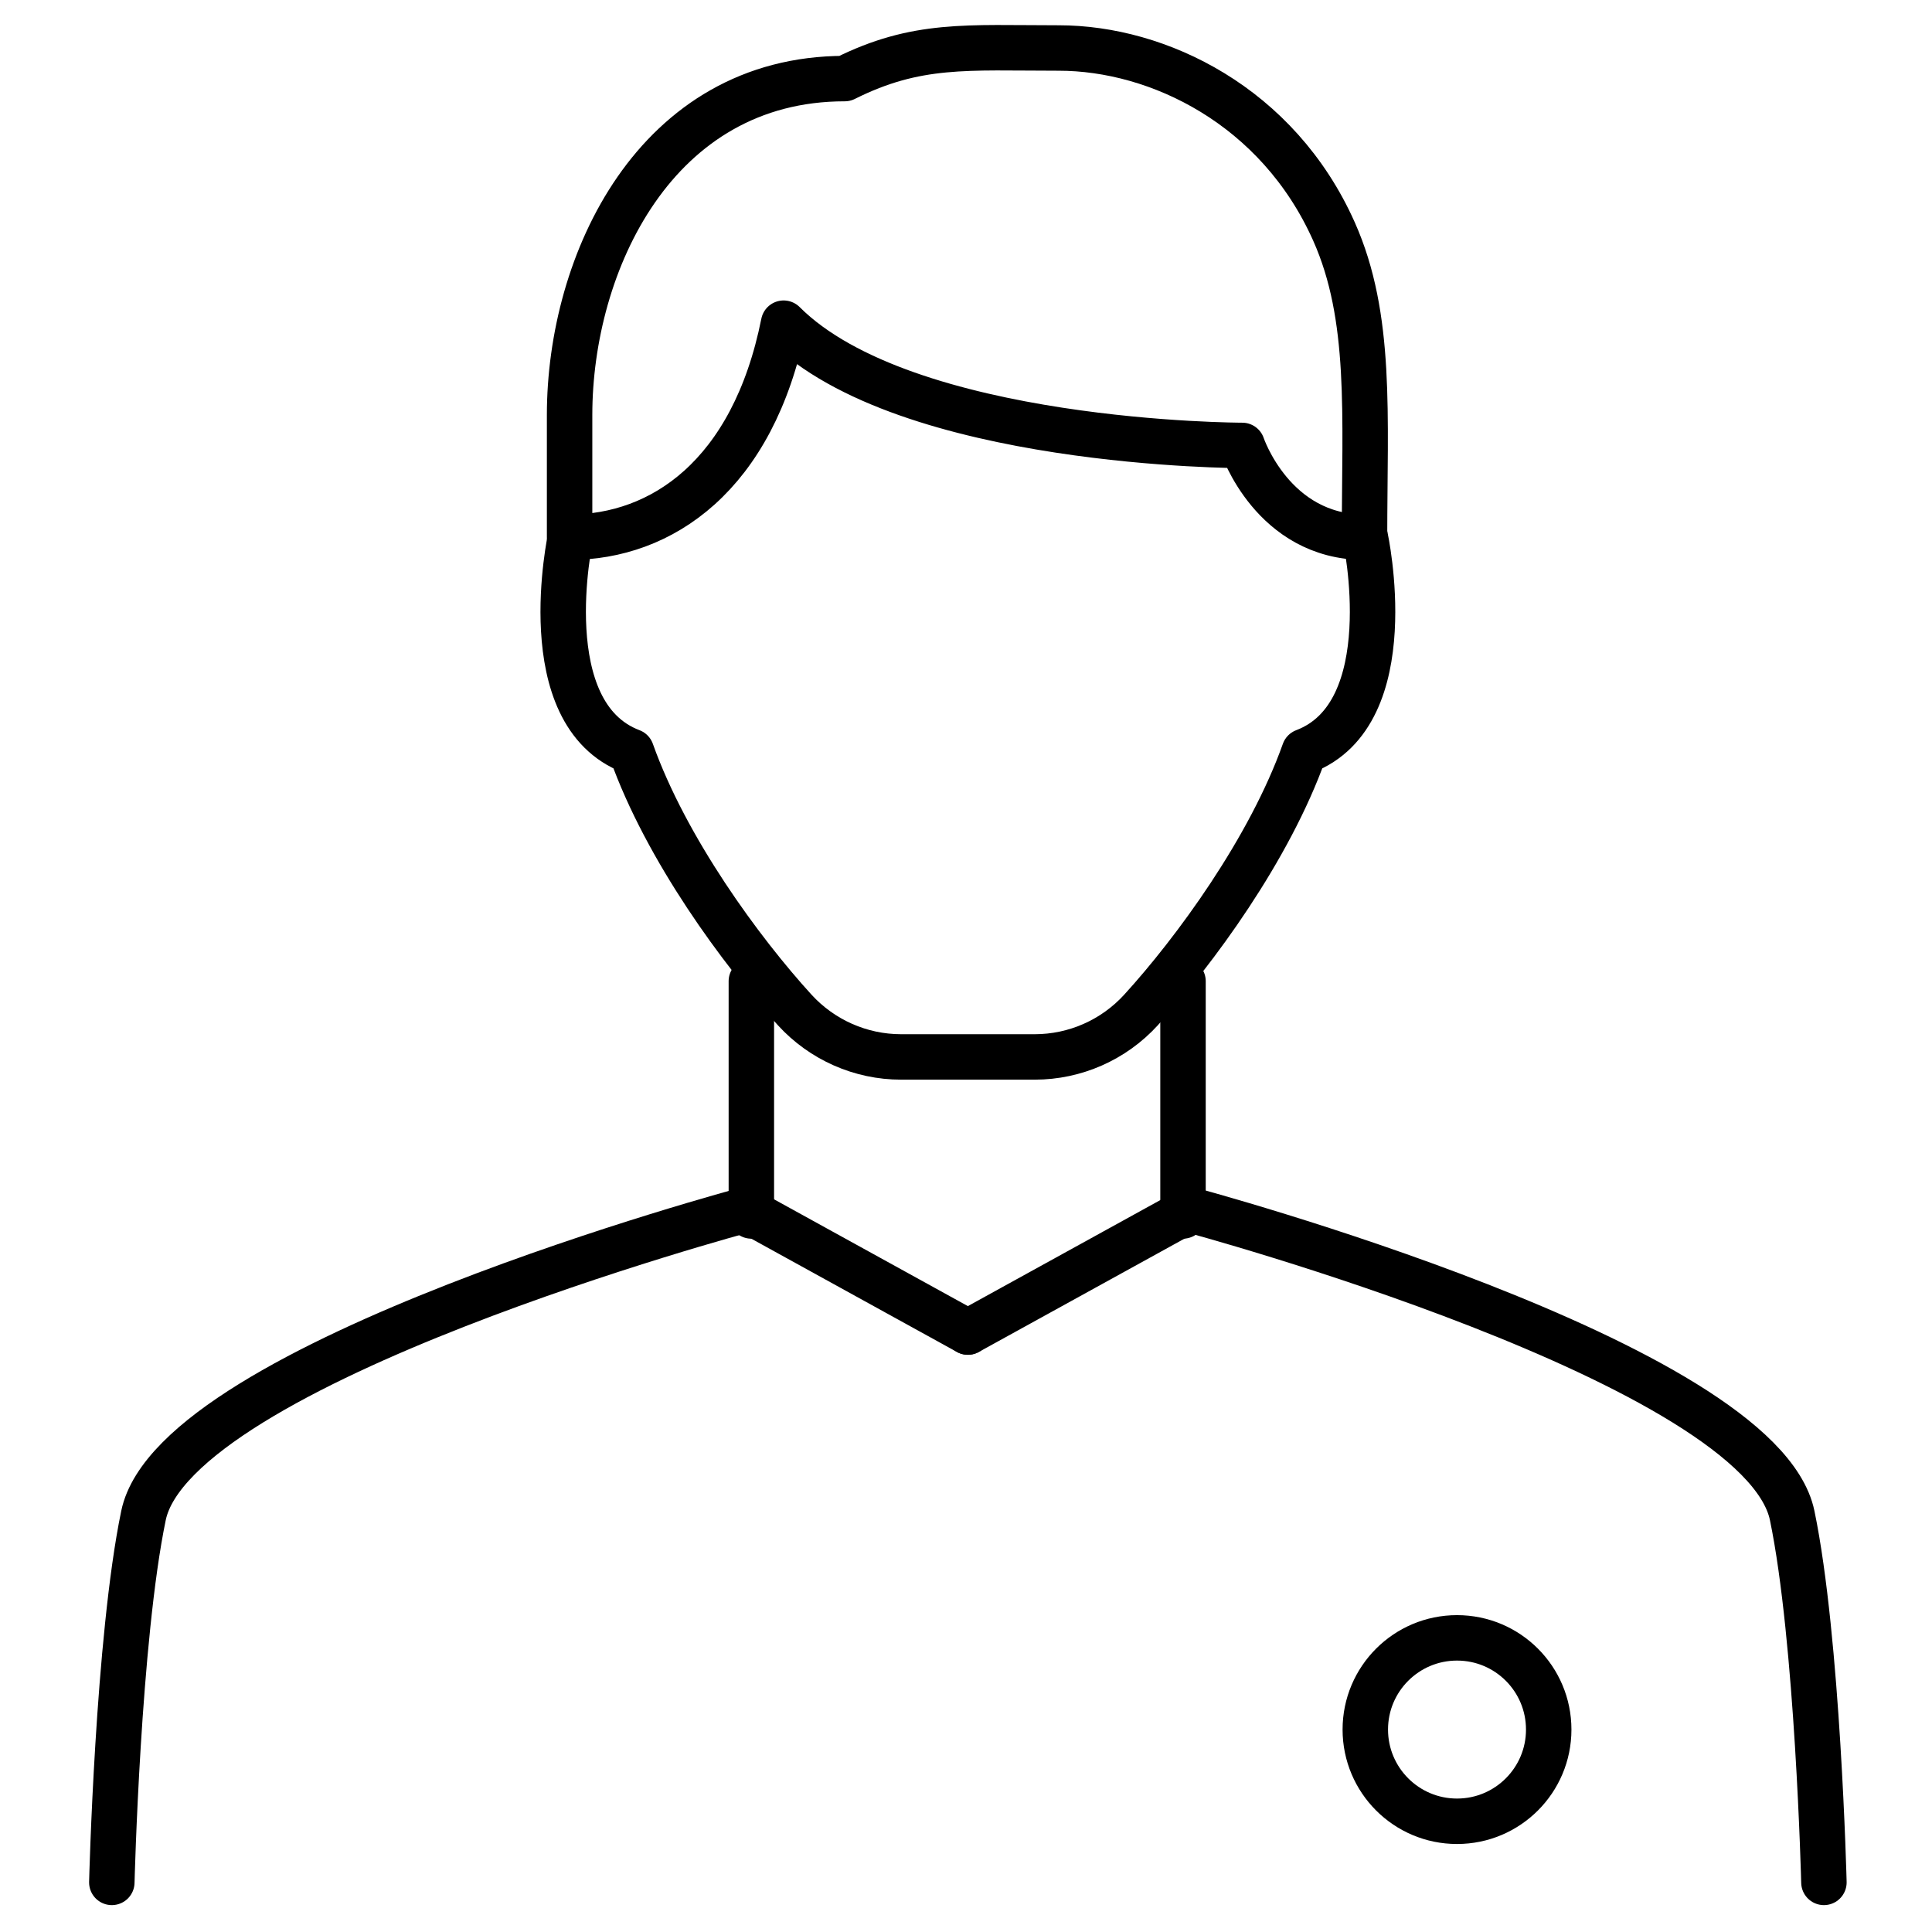 <?xml version="1.0" encoding="UTF-8"?>
<svg width="90mm" height="90mm" version="1.1" viewBox="0 0 90 90" xmlns="http://www.w3.org/2000/svg">
  <g fill="none" stroke-linecap="round" stroke-linejoin="round" stroke-miterlimit="10" stroke-width="2.117">
    <path d="m-499.52-198.1 0.058 35.645 14.053 0.014-0.057-35.645z" stroke="#199"/>
    <path d="m-485.17-188.7s10.672-7.916 23.047-4.322c11.405 3.316 7.073 7.193 19.449 5.394 13.331-1.937 14.146 8.992-12.375 8.992" stroke="#199"/>
    <path d="m-432.06-185.83s3.535-1.799 7.07-3.595c3.538-1.799 8.841-3.598 10.612 0 1.767 3.595-5.306 7.19-14.146 12.584-8.841 5.397-12.375 8.992-22.987 8.992-10.608 0-22.983-1.799-33.595-1.799" stroke="#199"/>
    <path d="m72.145 80.57c0-2.36-1.909-4.272-4.272-4.272-2.36 0-4.272 1.912-4.272 4.272 0 2.357 1.912 4.272 4.272 4.272 2.364 0 4.272-1.916 4.272-4.272z" stroke="#000"/>
    <path d="m5.209 87.689s0.282-11.331 1.475-17.089c1.478-7.123 28.063-14.245 28.063-14.245l10.34 5.697" stroke="#000"/>
    <path d="m84.965 87.689s-0.282-11.331-1.478-17.089c-1.475-7.123-28.06-14.245-28.06-14.245l-10.34 5.697" stroke="#000"/>
    <path d="m26.534 25.025v-5.697c0-7.084 4.004-15.667 12.816-15.667 3.351-1.676 5.697-1.425 9.97-1.425 4.636 0 10.209 2.695 12.82 8.544 1.782 3.993 1.425 8.548 1.425 14.245-4.272 0-5.697-4.276-5.697-4.276s-15.667 0-21.364-5.694c-1.425 7.119-5.697 9.97-9.97 9.97z" stroke="#000"/>
    <path d="m35.001 45.708v10.936" stroke="#000"/>
    <path d="m55.109 45.708v10.936" stroke="#000"/>
    <path d="m63.601 25.025s1.785 8.223-2.843 9.98c-1.619 4.551-5.112 9.31-7.609 12.047-1.27 1.39-3.066 2.184-4.949 2.184h-6.223c-1.884 0-3.679-0.794-4.953-2.184-2.498-2.738-5.99-7.497-7.609-12.047-4.628-1.757-2.84-9.98-2.84-9.98" stroke="#000"/>
    <path d="m-418.38-235.12h-12.7v-12.7h-20.108v12.7h-12.7v20.108h12.7v12.347h20.108v-12.347h12.7z" stroke="#199"/>
  </g>
</svg>
